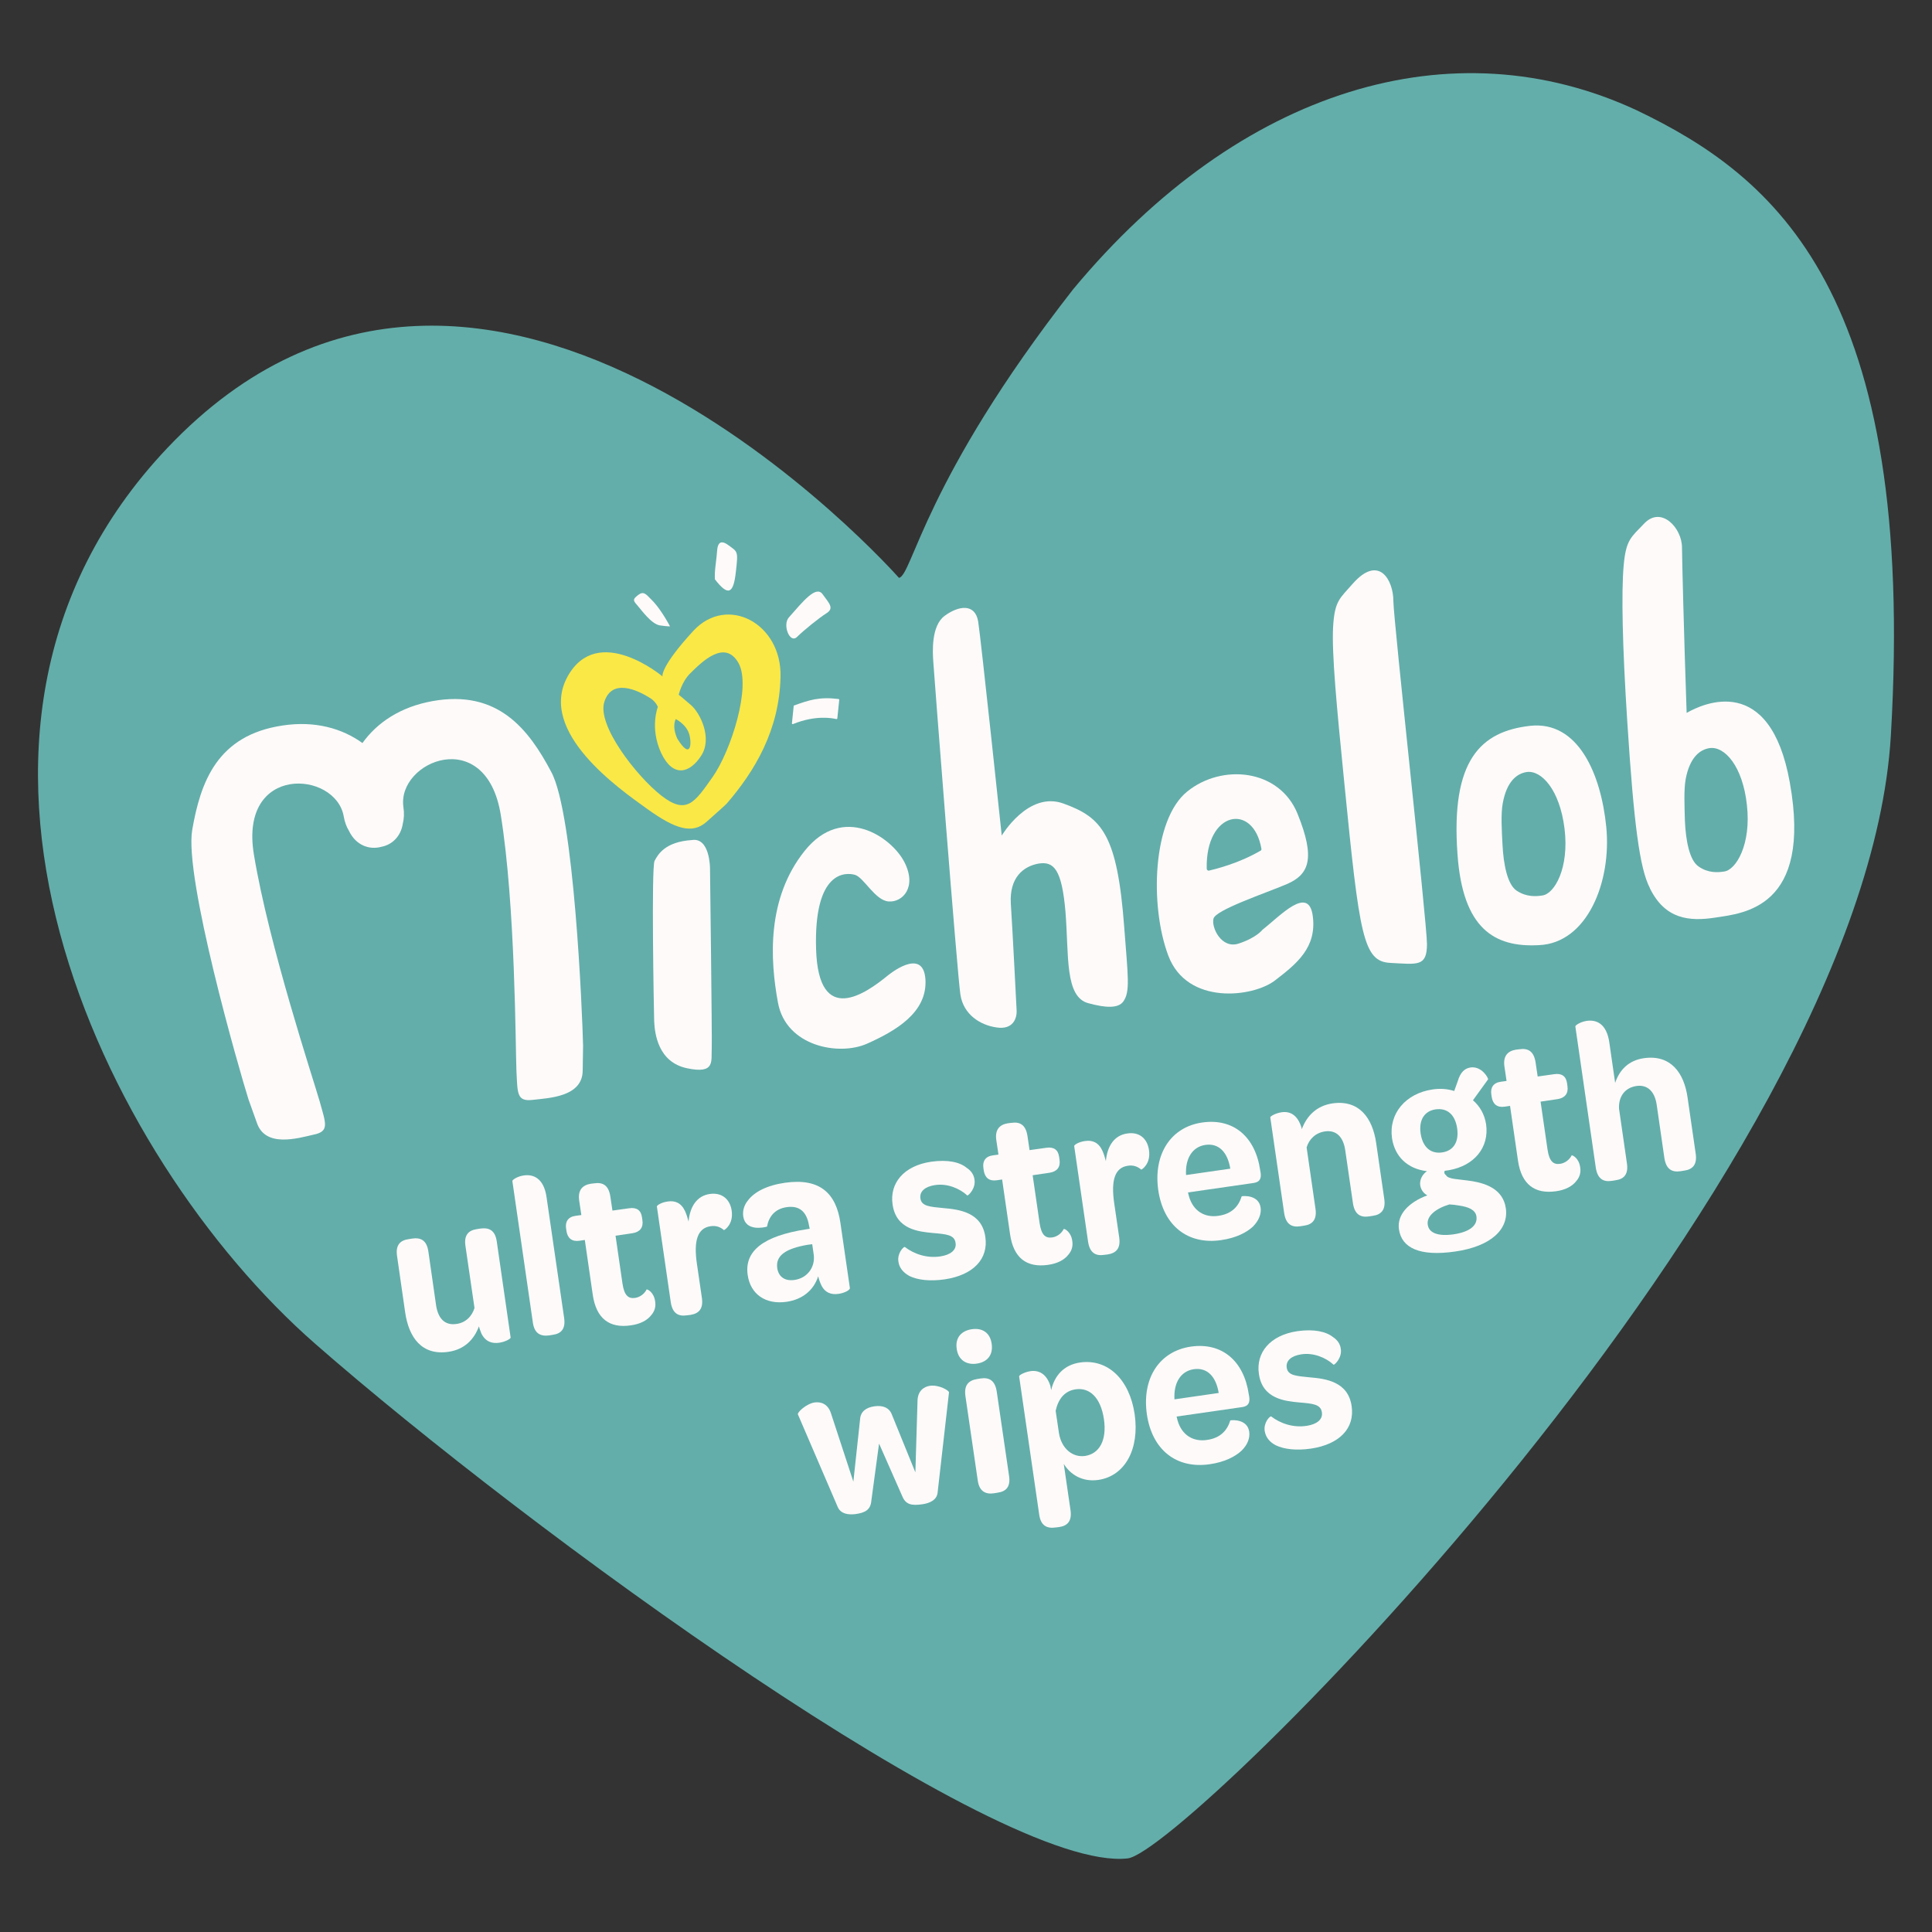 <?xml version="1.0" encoding="utf-8"?>
<!-- Generator: Adobe Illustrator 24.0.2, SVG Export Plug-In . SVG Version: 6.00 Build 0)  -->
<svg version="1.1" id="Layer_1" xmlns="http://www.w3.org/2000/svg" xmlns:xlink="http://www.w3.org/1999/xlink" x="0px" y="0px"
	 viewBox="0 0 1000 1000" style="enable-background:new 0 0 1000 1000;" xml:space="preserve">
<rect x="0" y="0" width="1000" height="1000" fill="#333333" stroke="none"/>
<style type="text/css">
	.st0{fill:#63AEAA;}
	.st1{fill:#FFFAFA;}
	.st2{fill:#FAE847;}
	.st3{enable-background:new    ;}
</style>
<path id="Pampers_Heart_1_" class="st0" d="M465.3,299.1c7-1.4,13-50.5,90.1-149.3C642.2,45.3,752.3,12.9,847.2,57.1
	c71.6,34.3,145,94.1,131.5,323.7C965.1,610.4,614,958.5,583.7,961.9c-67,7.6-310.6-170.1-420.6-266.4S-53.5,380,86.5,232
	C251.9,57.2,465.3,299.1,465.3,299.1z"/>
<g id="Michelob_1_">
	<path id="M" class="st1" d="M223.8,362.9c-16.6,3-28.6,11.1-36.2,21.7c-10.5-7.6-24.6-11.6-41.2-9.1c-34.1,5-42.6,29.4-46.9,54
		c-4.3,24.6,24.2,124,29.2,139.8c0,0-0.4-1.2,4.2,11.7c4.3,13.2,21.1,8.2,29.4,6.3c8.4-1.7,6.3-5.8,3.2-17.1
		c-3.2-11.2-26.4-81.1-34.1-128s42.3-43.3,46.5-19.7c0.5,2.9,1.4,5.4,2.7,7.5c3.6,7.6,10.6,10,16.8,8.3c5.3-1,10-5.1,11.1-12
		c0.6-2.5,0.8-5.4,0.3-8.6c-3.4-23.7,42.8-42.9,50.4,4.1c7.6,47,7.6,120.5,8.1,132.2c0.6,11.7,0,16.3,8.4,15.3
		c8.4-1,25.9-1.5,25.9-15.3c0.2-12.1,0.2-12.8,0.2-12.8c-0.4-16.6-4.6-119.9-16.5-141.7C273.6,377.4,257.7,356.8,223.8,362.9z"/>
	<path id="I_1_" class="st1" d="M367.5,449.4c0,0,1.1,86.9,0.9,93.3c-0.4,6.5,2,13.4-12.9,10.2c-14.9-3.2-16.6-17.9-16.9-24.3
		c-0.2-6.5-1.5-79.8,0.2-83c1.7-3.2,5.3-9.9,19.4-10.8C367.5,433.4,367.5,449.4,367.5,449.4z"/>
	<g id="I_dot_2_">
		<path class="st2" d="M358.9,326.5c-17.4,18.9-16,23.6-16,23.6s-33.6-28.2-49.2,0.2c-15.5,28.6,26.8,58,41.3,68.4
			c14.5,10.4,23.3,13.3,30.8,6.6c7.6-6.7,10.3-9.3,10.3-9.3c14.5-16.8,27.3-38,27.9-65.7C404.7,322.7,376.4,307.6,358.9,326.5z
			 M349.8,372.2c0,0,5.2,2.6,6.8,7.4c1.6,4.7,1.2,14.5-6.1,2.6C347.6,375.5,349.8,372.2,349.8,372.2z M368.9,402.1
			c-9.3,13.2-13.5,19.9-26.6,9.7c-13-10.2-33.4-36.5-29.5-48.5c3.8-12,16.5-6.7,24.3-1.6c2.6,1.9,3.4,4.2,3.4,4.2
			s-4.3,10.8,1.7,23.8c6.1,13,14.8,10.6,20.7,1.5c6-9.1-0.5-22.2-5.3-26.3c-4.8-4.2-6.3-5.3-6.3-5.3s1.5-6.6,5.8-10.9
			c6.5-6.5,18.1-17.8,25.1-5.6C389.1,355.3,378.2,388.9,368.9,402.1z"/>
		<g>
			<path class="st1" d="M434,361.8c-9.9-1.2-15.1,0.5-23.1,3.4c-0.1,0-0.2,0.1-0.1,0.4l-0.9,8.8c0,0.2,0.2,0.5,0.5,0.4
				c11.7-4.8,20.5-3.1,22.5-2.6c0.2,0,0.5-0.1,0.5-0.4l1-9.6C434.3,362,434.2,361.8,434,361.8z"/>
			<path class="st1" d="M412.5,329.7c3.7-3.6,11.2-9.7,15.3-12.3c4.1-2.6,1.4-5.1-2-9.8c-3.4-4.8-10.1,3.6-17.5,12
				C404.9,323.4,408.8,333.3,412.5,329.7z"/>
			<path class="st1" d="M376.9,282.1c-4.8-3.5-5.5,0.5-5.7,2.7c-0.2,2.4-0.2,2.6-1,9.4c-0.4,3.6-0.1,5.6-0.2,5.6
				c7.2,9.4,9.7,7.1,10.9-4C382.2,284.8,381.7,285.7,376.9,282.1z"/>
			<path class="st1" d="M330.4,307.9c-2.7,2.1-3,2.7-0.7,5.2c2.2,2.5,7.3,9.8,11.8,10.6c4.3,0.6,5.3,0.5,5.3,0.5
				c-3.1-5.8-6.7-11-9.6-13.8C334.4,307.6,333.2,305.8,330.4,307.9z"/>
		</g>
	</g>
	<path id="C_1_" class="st1" d="M459.3,505.1c-10.7,8.7-35.7,26.9-36.9-13.9s15.4-39.7,20.1-38.4c4.7,1.4,10.4,13.3,17.5,13.8
		c7.1,0.5,14.8-7.3,8.1-20.4c-6.7-13-31.9-30.4-51.6-5.8s-18,56.2-13.8,78.7c4.2,22.5,31.5,27.6,46.1,21.1
		c14.5-6.5,31.3-16,30.2-33.3C477.8,489.5,459.3,505.1,459.3,505.1z"/>
	<path id="H_1_" class="st1" d="M526.2,523c0.2,4.3-2,10.1-10.4,8.8c-8.4-1.2-17.1-6.6-18.7-17c-1.6-10.4-13.7-166.6-14-171.9
		c-0.4-5.3-1.2-18.9,5.8-24.1c7.1-5.3,15.8-6.7,17.4,2.9c1.5,9.6,12.2,110.8,12.2,110.8s13.7-23.2,31.9-16.6
		c20,7.2,27.9,16,31.5,64.1c1.9,25.3,3.2,33.3-0.5,38.4c-2.7,3.7-9.4,3.2-17.9,0.9c-12.5-3.1-10.2-24.8-12-47.2
		c-1.9-22.3-6.1-26.4-14-25.1c-7.8,1.4-15.1,7.2-14.3,20.7C524.1,481.3,526.2,523,526.2,523z"/>
	<path id="E" class="st1" d="M679.5,474.2c-2.1-16.3-16.8-0.2-26.1,7.1c0,0-3.1,4.1-12.3,7.1c-8.9,2.9-14.2-8.4-13-12.9
		c1-4.5,26.4-13,38-17.9c11.5-5,14.9-13.2,5.5-36.4c-9.4-23.2-39.1-26.1-57.1-11.5c-18,14.5-19.5,59.1-9.8,84.9
		c9.7,25.9,43.9,21.6,55.2,12.9S681.6,490.5,679.5,474.2z M624.6,449.6c-0.7-29.8,24.1-34.4,28.3-10.3c0.1,0.5-0.1,0.9-0.6,1.1
		c-11.2,6.5-22.7,9.3-26.4,10.2C625.2,450.8,624.6,450.3,624.6,449.6z"/>
	<path id="L_3_" class="st1" d="M721.2,311c0-10.6-7.4-24.3-21-8.9c-6.7,7.7-9.4,8.7-10.2,22.5c-0.7,13.8,1.8,40.6,5.8,80.5
		c7.9,79.8,9.8,92.6,23.9,93.3c14,0.7,18.9,2.1,18.9-9.8C738.5,476.7,721.3,321.5,721.2,311z"/>
	<path id="O" class="st1" d="M831.4,428c-2.7-27.1-14.4-55.1-39.5-52.3c-25.2,2.9-41.1,17.3-37.5,66.5c2.7,38.4,19,48.3,42.2,47
		C821.7,488.1,834.2,456.2,831.4,428z M798.3,463.5c-3.2,0.5-8.2,0.9-13.3-2.5c-4.8-3.2-6.8-13.7-7.3-23.7c-0.4-7.3-0.9-16,0.1-21.4
		c2-11.3,7.2-15.5,12.4-16.3c7.6-1.1,17.1,9.1,19.6,29.3C812.3,449.3,804.6,462.7,798.3,463.5z"/>
	<path id="B" class="st1" d="M926.4,405c-10.2-57-44.9-40.9-53.4-36c-1.4-40.5-2.4-80.6-2.4-85.6c0-10-10.5-21.5-19.3-12.7
		c-7,7.4-9.7,8.4-10.9,22.1c-1.2,13.7-0.7,41.1,1.9,81.1c3.4,52.8,6.4,75.7,11.7,85.8l0,0.1c7.8,15.9,20.2,17.3,34.1,15.1
		C902.2,472.7,938.1,470.1,926.4,405z M892.4,451.1c-3.2,0.5-8.2,0.9-13.2-2.6c-4.8-3.2-6.7-13.8-7.1-23.8c-0.2-7.3-0.6-16,0.4-21.4
		c2.1-11.3,7.4-15.4,12.5-16.1c7.6-1,17,9.2,19.2,29.5C906.5,437,898.6,450.3,892.4,451.1z"/>
</g>
<g class="st3">
	<path class="st1" d="M257.1,642.4l7.2,49.9c0.1,0.6-2.6,2.2-5.9,2.7c-3.6,0.5-7-0.4-9.2-4.7c-0.4-1.2-1-2.4-1.3-3.8
		c-2.5,6.8-7.5,12-15.8,13.2c-13.7,2-20.5-7.3-22.4-20.5l-4.2-29.2c-0.8-5.5,1.6-8,5.9-8.6l1.8-0.3c4.5-0.7,7.6,0.8,8.5,6.5l4,27.9
		c1,6.9,4.5,10.6,10.4,9.8c4.9-0.6,8.2-4,9.5-8.3l-4.7-32.2c-0.8-5.5,1.6-8,5.9-8.6l1.8-0.3C253.1,635.3,256.2,636.7,257.1,642.4z"
		/>
	<path class="st1" d="M275.8,684.5l-10.6-73.2c-0.1-0.6,2.7-2.5,6-2.9c4.8-0.7,10.3,1.4,11.7,11.3l9.1,62.5c0.8,5.6-1.5,8.1-5.9,8.7
		l-1.8,0.3C279.7,691.8,276.6,690.2,275.8,684.5z"/>
	<path class="st1" d="M306.8,670.1l-4.1-28.3l-2.7,0.4c-4,0.6-6.2-1.3-6.8-5l-0.2-1.4c-0.5-3.4,1-6,5-6.5l2.9-0.4l-1.1-7.4
		c-0.8-5.3,1.5-8.1,6-8.8l1.7-0.2c4.5-0.7,7.5,1,8.4,6.7l1.1,7.4l8.6-1.2c3.9-0.6,6.2,1,6.7,4.7l0.2,1.4c0.6,3.9-1.3,6.2-5.1,6.8
		l-8.8,1.3l3.6,24.8c0.9,6.1,3,7.9,6.5,7.4c2.7-0.4,4.9-2.2,6-4.4c0.6-0.1,3.8,1.6,4.4,6.2c0.4,2.5-0.1,4.9-2,7.1
		c-2,2.6-5.5,4.6-10.6,5.3C315.5,687.6,308.6,682.6,306.8,670.1z"/>
	<path class="st1" d="M378.7,626.5c1.1,7.2-3.7,10.2-4,10.2c-1.7-1.5-4-2.5-7-2c-6.7,1-8.7,7.6-7,19.3l2.6,17.8
		c0.8,5.6-1.5,8.1-6,8.8l-1.7,0.2c-4.5,0.7-7.5-1-8.4-6.7l-7.2-49.6c-0.1-0.6,2.4-2.2,5.6-2.6c3.8-0.6,7,0.7,9,5
		c0.7,1.6,1.3,3.4,1.8,5.4c0.7-8,4.5-13.4,11-14.3C373.5,617.1,377.8,620.6,378.7,626.5z"/>
	<path class="st1" d="M417.2,636.3l1.9-0.3c-0.1-0.6-0.3-1.3-0.4-1.9c-1.2-6.9-4.9-10.2-11.4-9.3c-6.5,0.9-9.4,5.2-10.3,10.1
		c-1.4,0.4-11.1,2.7-12.3-5.3c-0.4-2.8,0.4-5.8,2.4-8.2c3.2-4.4,9.9-7.9,19.2-9.2c18.1-2.6,26.5,5.5,28.7,20.8l4.9,33.7
		c0.1,1-2.8,2.6-5.9,3c-3.9,0.6-7-0.8-8.7-4.1c-0.8-1.6-1.4-3.3-1.8-5c-2.4,7.4-8.3,12-16.3,13.2c-10.9,1.6-18.8-3.9-20.2-13.9
		C385.2,647.4,395.3,639.7,417.2,636.3z M420.4,644l-2.4,0.3c-11.6,2-16.6,5.7-15.7,12.1c0.7,4.6,4.1,6.8,8.9,6.1
		c6.5-0.9,10.8-6.4,10-13L420.4,644z"/>
	<path class="st1" d="M465,652.9c-0.6-4.2,2.5-7.5,3.3-7.5c4.8,3.7,11.5,6,18.5,4.9c5.2-0.8,8.4-3.3,7.8-7
		c-0.6-4.2-4.8-4.5-11.7-5.1c-7.4-0.7-19.1-1.8-20.9-14.8c-1.6-10.8,5.6-20,20-22.1c8.6-1.2,14.8,0.2,18.4,3.2
		c2.3,1.5,3.7,3.6,4,6.1c0.7,4.5-3,8.1-3.7,8.2c-4-3.7-10.5-6.4-16.8-5.4c-5.2,0.8-8,3.3-7.5,6.9c0.6,4.2,5.2,4.3,11.8,5
		c8.6,0.7,20,2.3,21.8,14.9c1.7,11.4-6.2,19.8-21.1,22c-7.7,1.1-13.9,0.3-18.1-1.7C467.5,658.7,465.4,656.2,465,652.9z"/>
	<path class="st1" d="M522.8,638.8l-4.1-28.3l-2.7,0.4c-4,0.6-6.2-1.3-6.8-5l-0.2-1.4c-0.5-3.4,1-6,5-6.5l2.8-0.4l-1.1-7.4
		c-0.8-5.3,1.5-8.1,6-8.8l1.7-0.2c4.5-0.7,7.5,1,8.4,6.7l1.1,7.4l8.6-1.2c3.9-0.6,6.2,1,6.7,4.7l0.2,1.4c0.6,3.9-1.3,6.2-5.1,6.8
		l-8.8,1.3l3.6,24.8c0.9,6.1,3,7.9,6.5,7.4c2.7-0.4,4.9-2.2,6-4.4c0.6-0.1,3.8,1.6,4.4,6.2c0.4,2.5-0.1,4.9-2,7.1
		c-2,2.6-5.5,4.6-10.6,5.3C531.5,656.2,524.6,651.3,522.8,638.8z"/>
	<path class="st1" d="M594.7,595.2c1.1,7.2-3.7,10.2-4,10.2c-1.7-1.5-4-2.5-7-2c-6.7,1-8.7,7.6-7,19.3l2.6,17.8
		c0.8,5.6-1.5,8.1-6,8.8l-1.7,0.2c-4.5,0.7-7.5-1-8.4-6.7l-7.2-49.6c-0.1-0.6,2.4-2.2,5.6-2.6c3.8-0.6,7,0.7,9,5
		c0.7,1.6,1.3,3.4,1.8,5.4c0.7-8,4.5-13.4,11-14.3C589.6,585.7,593.8,589.2,594.7,595.2z"/>
	<path class="st1" d="M622.3,581c16.2-2.3,27.5,7.4,30,24.9l0.2,1.1c0.4,3-0.4,4.8-3.6,5.3l-34,4.9c0.2,0.6,0.3,1.4,0.5,2
		c2.2,7.7,8.2,11.2,15.3,10.1c6.9-1,10.4-4.9,12-10.1c1.3-0.3,8.9-0.6,9.8,5.9c0.4,3.1-0.8,6.5-3.9,9.7c-3.3,3.1-8.8,6-16.7,7.1
		c-16.9,2.4-29.7-7.2-32.4-26C596.9,597.3,606.1,583.3,622.3,581z M623.9,592.6c-6.8,1-10.5,7.1-10,15.6l22.9-3.3
		C635.4,596.4,630.9,591.6,623.9,592.6z"/>
	<path class="st1" d="M712.3,591.6l4.2,29c0.8,5.6-1.6,8.1-5.9,8.7l-1.9,0.3c-4.5,0.7-7.5-1-8.4-6.7l-4-27.5
		c-1-6.9-4.6-10.6-10.4-9.8c-5,0.7-8.3,4-9.6,8.3l4.6,31.8c0.8,5.6-1.6,8.1-5.9,8.7l-1.9,0.3c-4.5,0.7-7.5-1-8.4-6.7l-7.2-49.6
		c-0.1-0.6,2.6-2.2,5.9-2.7c4.2-0.6,8.2,1.2,10.3,8.1l0.1,0.7c2.6-7,7.7-12.2,16-13.4C703.4,569.2,710.4,578.5,712.3,591.6z"/>
	<path class="st1" d="M724.1,636.3c-1.1-7.5,4.8-13.9,14.7-17.6c-1.8-0.9-3.3-2.7-3.7-5.2c-0.4-2.8,1.1-5.7,3.5-7.3
		c-10.1-1.2-16.7-7.6-18.1-17.1c-1.8-12.7,7.1-23.2,21-25.2c3.9-0.6,7.7-0.3,11.2,0.8l1.8-5c1.4-4.8,3.7-6.8,6.8-7.2
		c5.7-0.7,9.2,5.6,8.9,6.2l-7.8,10.8c3.6,3.1,6,7.3,6.8,12.4c1.7,11.9-6,21.5-19.3,23.8l-2.1,0.3c-0.4,0.7-0.3,1.6,0.6,2.2
		c1.2,2.3,6.2,2,13.8,3.2c7.6,1.3,15.8,4.5,17.2,13.9c1.6,10.8-7.4,19.8-26.3,22.5C734.9,650.4,725.5,646,724.1,636.3z M754.2,583.9
		c-1.1-7.2-5.3-10.5-11.1-9.7c-5.6,0.8-8.8,5.2-7.8,12.4c1.1,7.4,5.4,10.7,11.1,9.9S755.3,591.3,754.2,583.9z M764.2,629.6
		c-0.5-3.4-4.1-4.9-8.9-5.6c-1.6-0.3-3.3-0.5-5.1-0.6c-7,2.1-11.9,6-11.2,10.5c0.6,4.3,5.3,6.1,13.3,5
		C760.5,637.7,764.9,634.4,764.2,629.6z"/>
	<path class="st1" d="M785.7,600.7l-4.1-28.3l-2.7,0.4c-4,0.6-6.2-1.3-6.8-5l-0.2-1.4c-0.5-3.4,1-6,5-6.5l2.9-0.4l-1.1-7.4
		c-0.8-5.3,1.5-8.1,6-8.8l1.7-0.2c4.5-0.7,7.5,1,8.4,6.7l1.1,7.4l8.5-1.2c3.9-0.6,6.2,1,6.7,4.7l0.2,1.4c0.6,3.9-1.3,6.2-5.1,6.8
		l-8.8,1.3l3.6,24.8c0.9,6.1,3,7.9,6.5,7.4c2.7-0.4,4.9-2.2,6-4.4c0.6-0.1,3.8,1.6,4.4,6.2c0.4,2.5-0.1,4.9-2,7.1
		c-2,2.6-5.5,4.6-10.6,5.3C794.4,618.1,787.5,613.1,785.7,600.7z"/>
	<path class="st1" d="M873.5,568.2l4.2,29c0.8,5.6-1.6,8.1-5.9,8.7l-1.9,0.3c-4.5,0.7-7.5-1-8.4-6.7l-4-27.7
		c-1-6.7-4.6-10.5-10.4-9.7c-5.8,0.8-9.4,5.2-9.1,11.7l4.1,28.4c0.8,5.6-1.5,8.1-5.9,8.7l-1.8,0.3c-4.5,0.7-7.5-1-8.4-6.7
		l-10.6-73.2c-0.1-0.6,2.6-2.4,5.9-2.9c4.9-0.7,10.3,1.3,11.7,11.3l3,20.8c2.2-6.6,6.9-11.7,15-12.8
		C864.8,545.8,871.7,555.3,873.5,568.2z"/>
	<path class="st1" d="M433.6,780L413,732.1c-0.5-1,4.4-5.6,8.7-6.2c3.1-0.4,6.9,0.6,8.5,5.9l11.5,35.1l3.5-32.5
		c0.3-3.8,3.1-5.9,7.4-6.5c4.2-0.6,7.6,0.6,9,4.2l12.2,30l1.1-36.7c0-5.6,3.4-7.6,6.3-8.1c4.9-0.7,10.1,2.5,10,3.4l-5.9,51.9
		c-0.4,3.9-4.3,5.5-7.9,6c-5.6,0.8-8.6,0.2-10.4-4.2l-12-27.2l-4,29.6c-0.4,4.7-3.2,6.2-8.3,6.9C439.2,784.1,435.2,783.7,433.6,780z
		"/>
	<path class="st1" d="M503,688c5.3-0.8,9.5,1.7,10.3,7.6c0.8,5.8-2.3,9.4-7.7,10.2c-5.3,0.8-9.6-1.8-10.4-7.6
		C494.3,692.4,497.6,688.8,503,688z M499.7,722.6c-0.8-5.6,1.6-8.1,6-8.8l1.8-0.3c4.5-0.7,7.5,1,8.4,6.7l6.4,43.8
		c0.8,5.5-1.5,8-5.9,8.6l-1.8,0.3c-4.5,0.7-7.7-1-8.5-6.5L499.7,722.6z"/>
	<path class="st1" d="M587.3,732c2.6,18.2-5.1,32-18.8,34c-8.4,1.2-14.6-2.9-17.9-8.3l3.5,24c0.8,5.6-1.6,8.1-5.9,8.7l-1.7,0.2
		c-4.6,0.7-7.8-0.9-8.6-6.6l-10.4-71.6c-0.1-0.6,2.7-2.2,5.9-2.7c4.2-0.6,8.3,1.3,10.3,7.7c0.1,0.6,0.2,1.3,0.4,2.1
		c1.7-7.4,6.5-13.1,15.1-14.3C573.3,703.3,584.6,713.8,587.3,732z M571.4,734.6c-1.7-11.5-7.6-16.5-14.6-15.5
		c-5.7,0.8-9,4.9-10.4,11.1l1.7,11.5c1.3,8.2,7.2,12.8,13.5,11.9C568.9,752.5,573,745.7,571.4,734.6z"/>
	<path class="st1" d="M616.4,697c16.1-2.3,27.5,7.4,30,24.9l0.2,1.1c0.4,3-0.4,4.8-3.6,5.3l-34,4.9c0.2,0.6,0.3,1.4,0.5,2
		c2.2,7.7,8.2,11.2,15.3,10.1c6.9-1,10.4-4.9,12-10.1c1.3-0.3,8.9-0.6,9.8,5.9c0.4,3.1-0.7,6.5-3.9,9.7c-3.3,3.1-8.8,6-16.7,7.1
		c-16.9,2.4-29.7-7.2-32.4-26C591,713.3,600.1,699.4,616.4,697z M617.9,708.7c-6.8,1-10.5,7.1-10,15.6l22.9-3.3
		C629.4,712.5,624.9,707.7,617.9,708.7z"/>
	<path class="st1" d="M654.6,740.6c-0.6-4.2,2.5-7.5,3.3-7.5c4.8,3.7,11.5,6,18.5,4.9c5.2-0.8,8.4-3.3,7.8-7
		c-0.6-4.2-4.8-4.5-11.7-5.1c-7.4-0.7-19.1-1.8-20.9-14.8c-1.6-10.8,5.6-20,20-22.1c8.5-1.2,14.8,0.2,18.4,3.1
		c2.3,1.5,3.7,3.6,4,6.1c0.7,4.5-3,8.1-3.7,8.2c-4-3.7-10.5-6.4-16.8-5.4c-5.2,0.8-8,3.3-7.5,6.9c0.6,4.2,5.2,4.3,11.8,5
		c8.6,0.7,20,2.3,21.8,14.9c1.7,11.4-6.2,19.8-21.1,22c-7.7,1.1-13.9,0.3-18.1-1.7C657.1,746.4,655.1,743.9,654.6,740.6z"/>
</g>
</svg>
